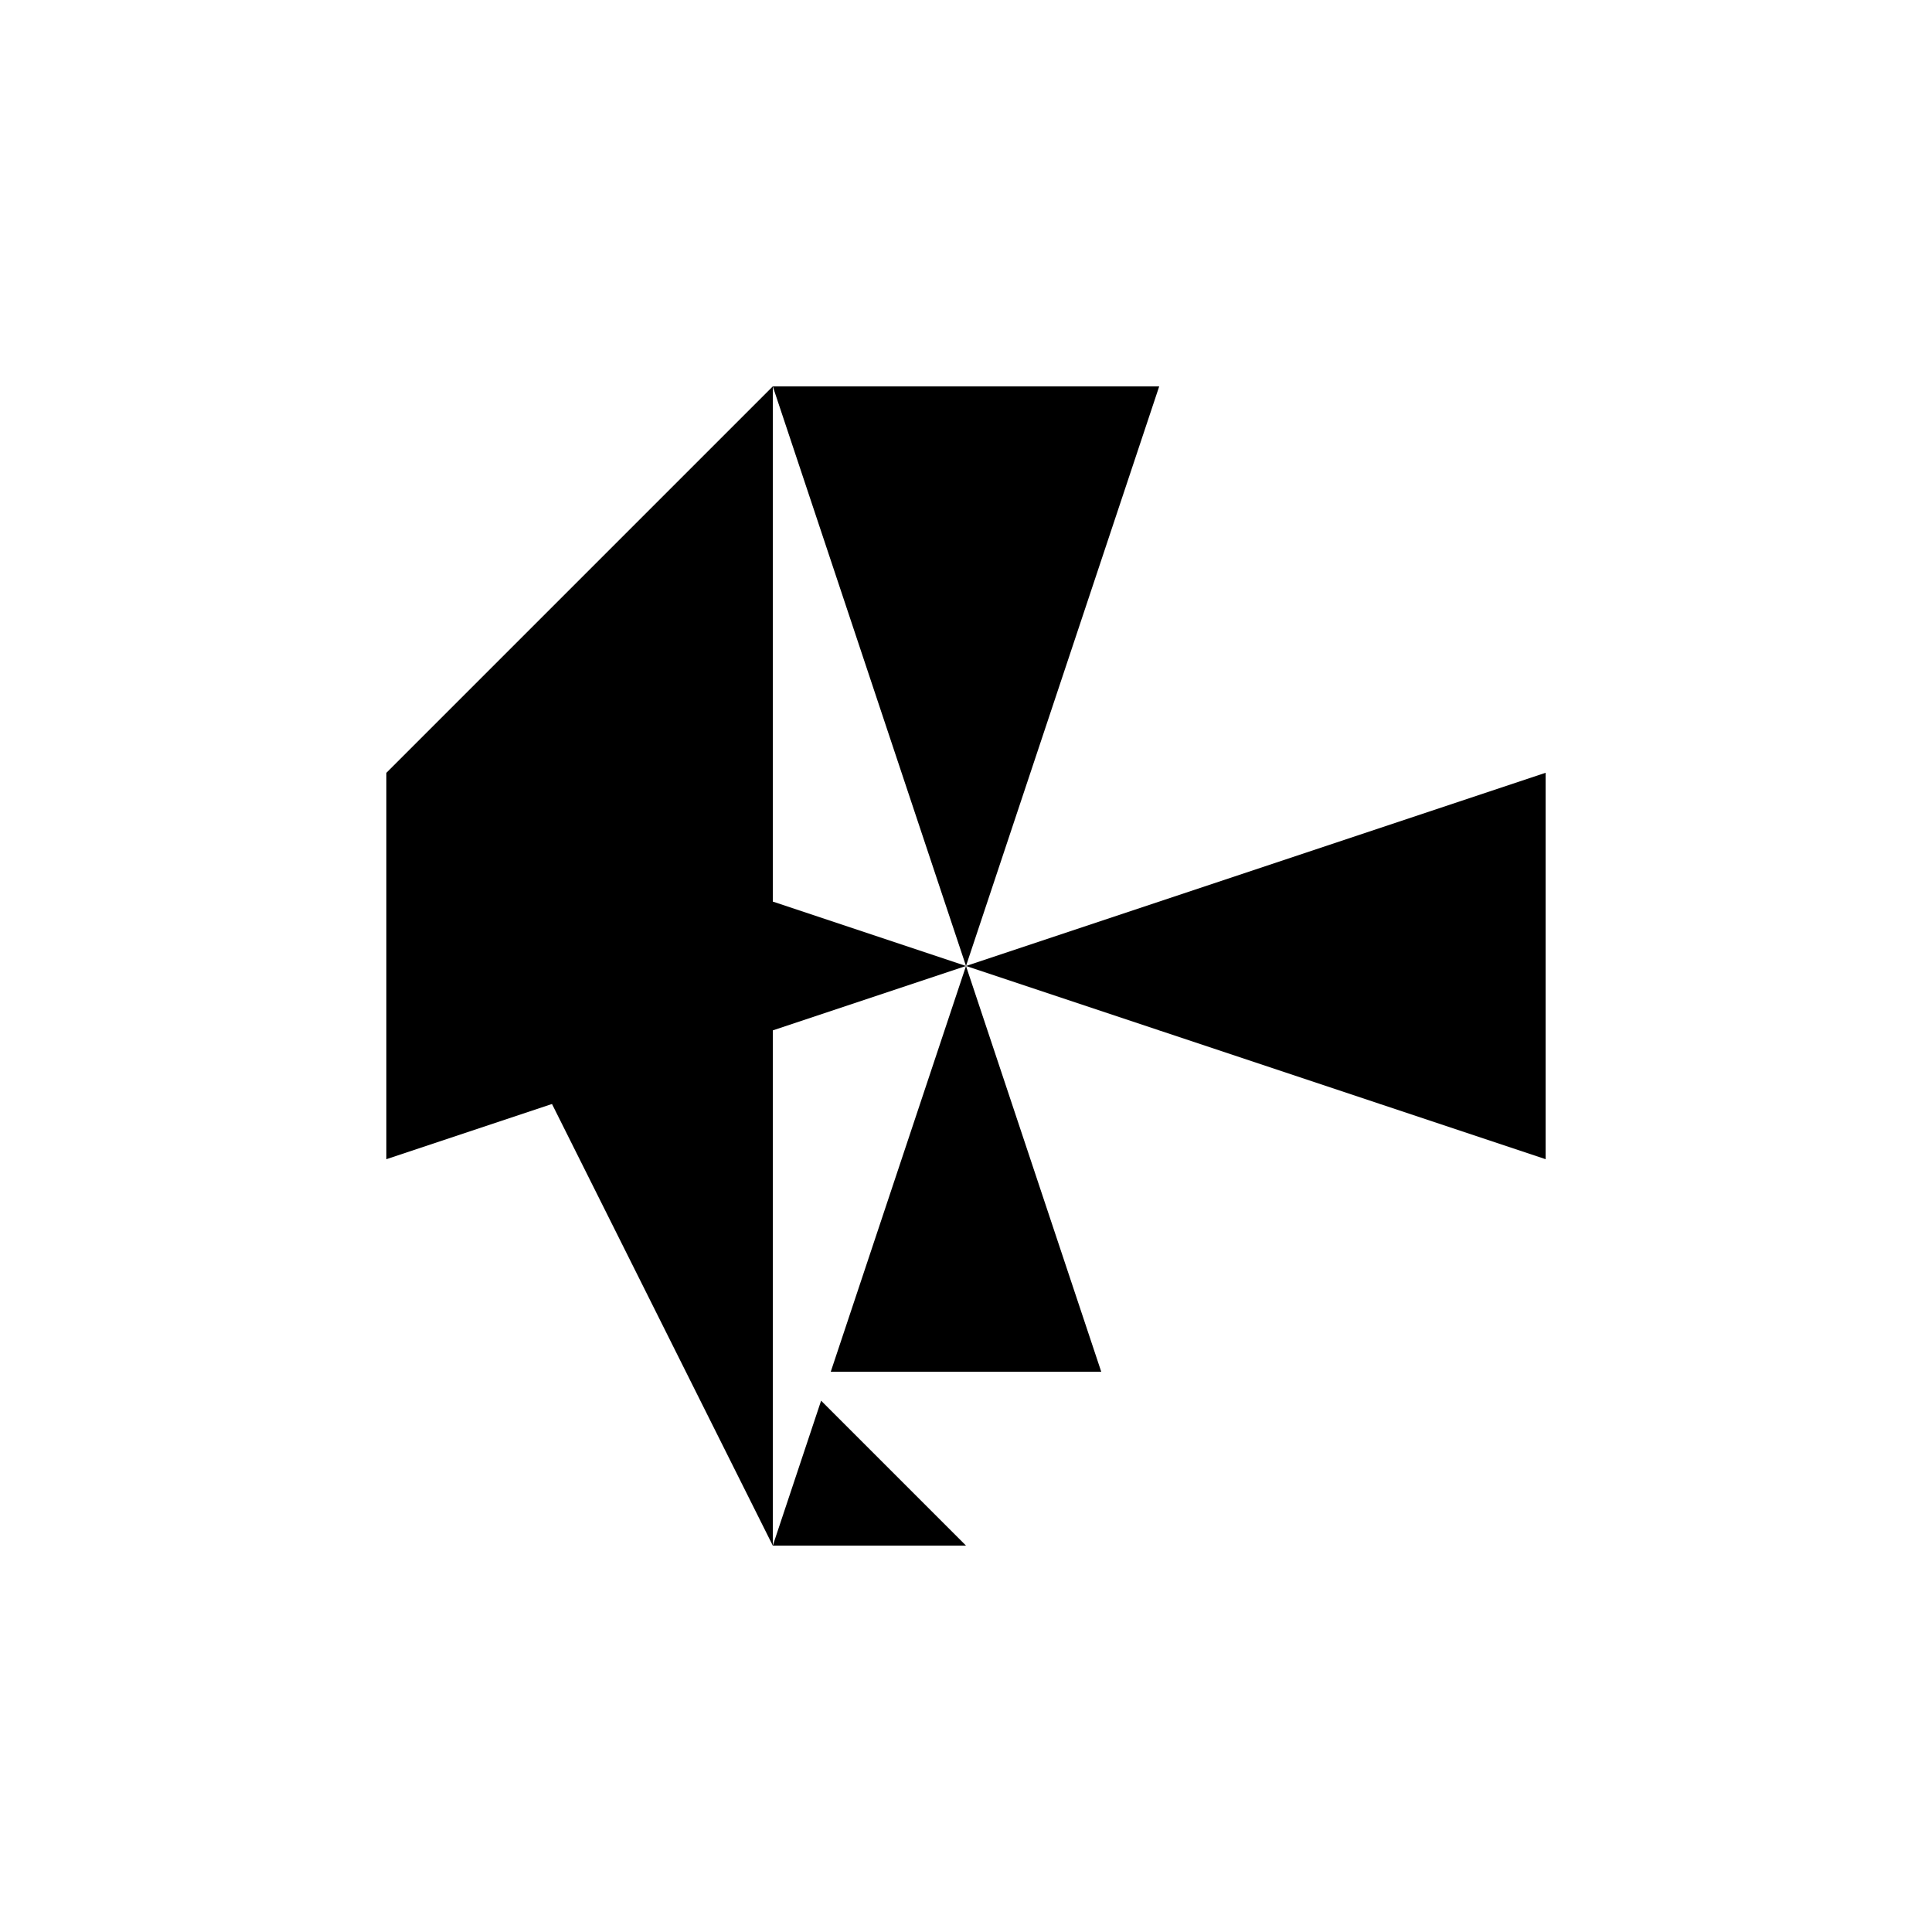 <svg xmlns="http://www.w3.org/2000/svg" viewBox="-100 -100 500 500"><path style="fill:#000000" d="M 0,100 150,150 0,200 0,100 L 100,0 200,0 150,150 300,100 300,200 150,150 185,255 115,255 150,150 100,0 L 100,300 112.5,262.5 150,300 100,300"/></svg>
